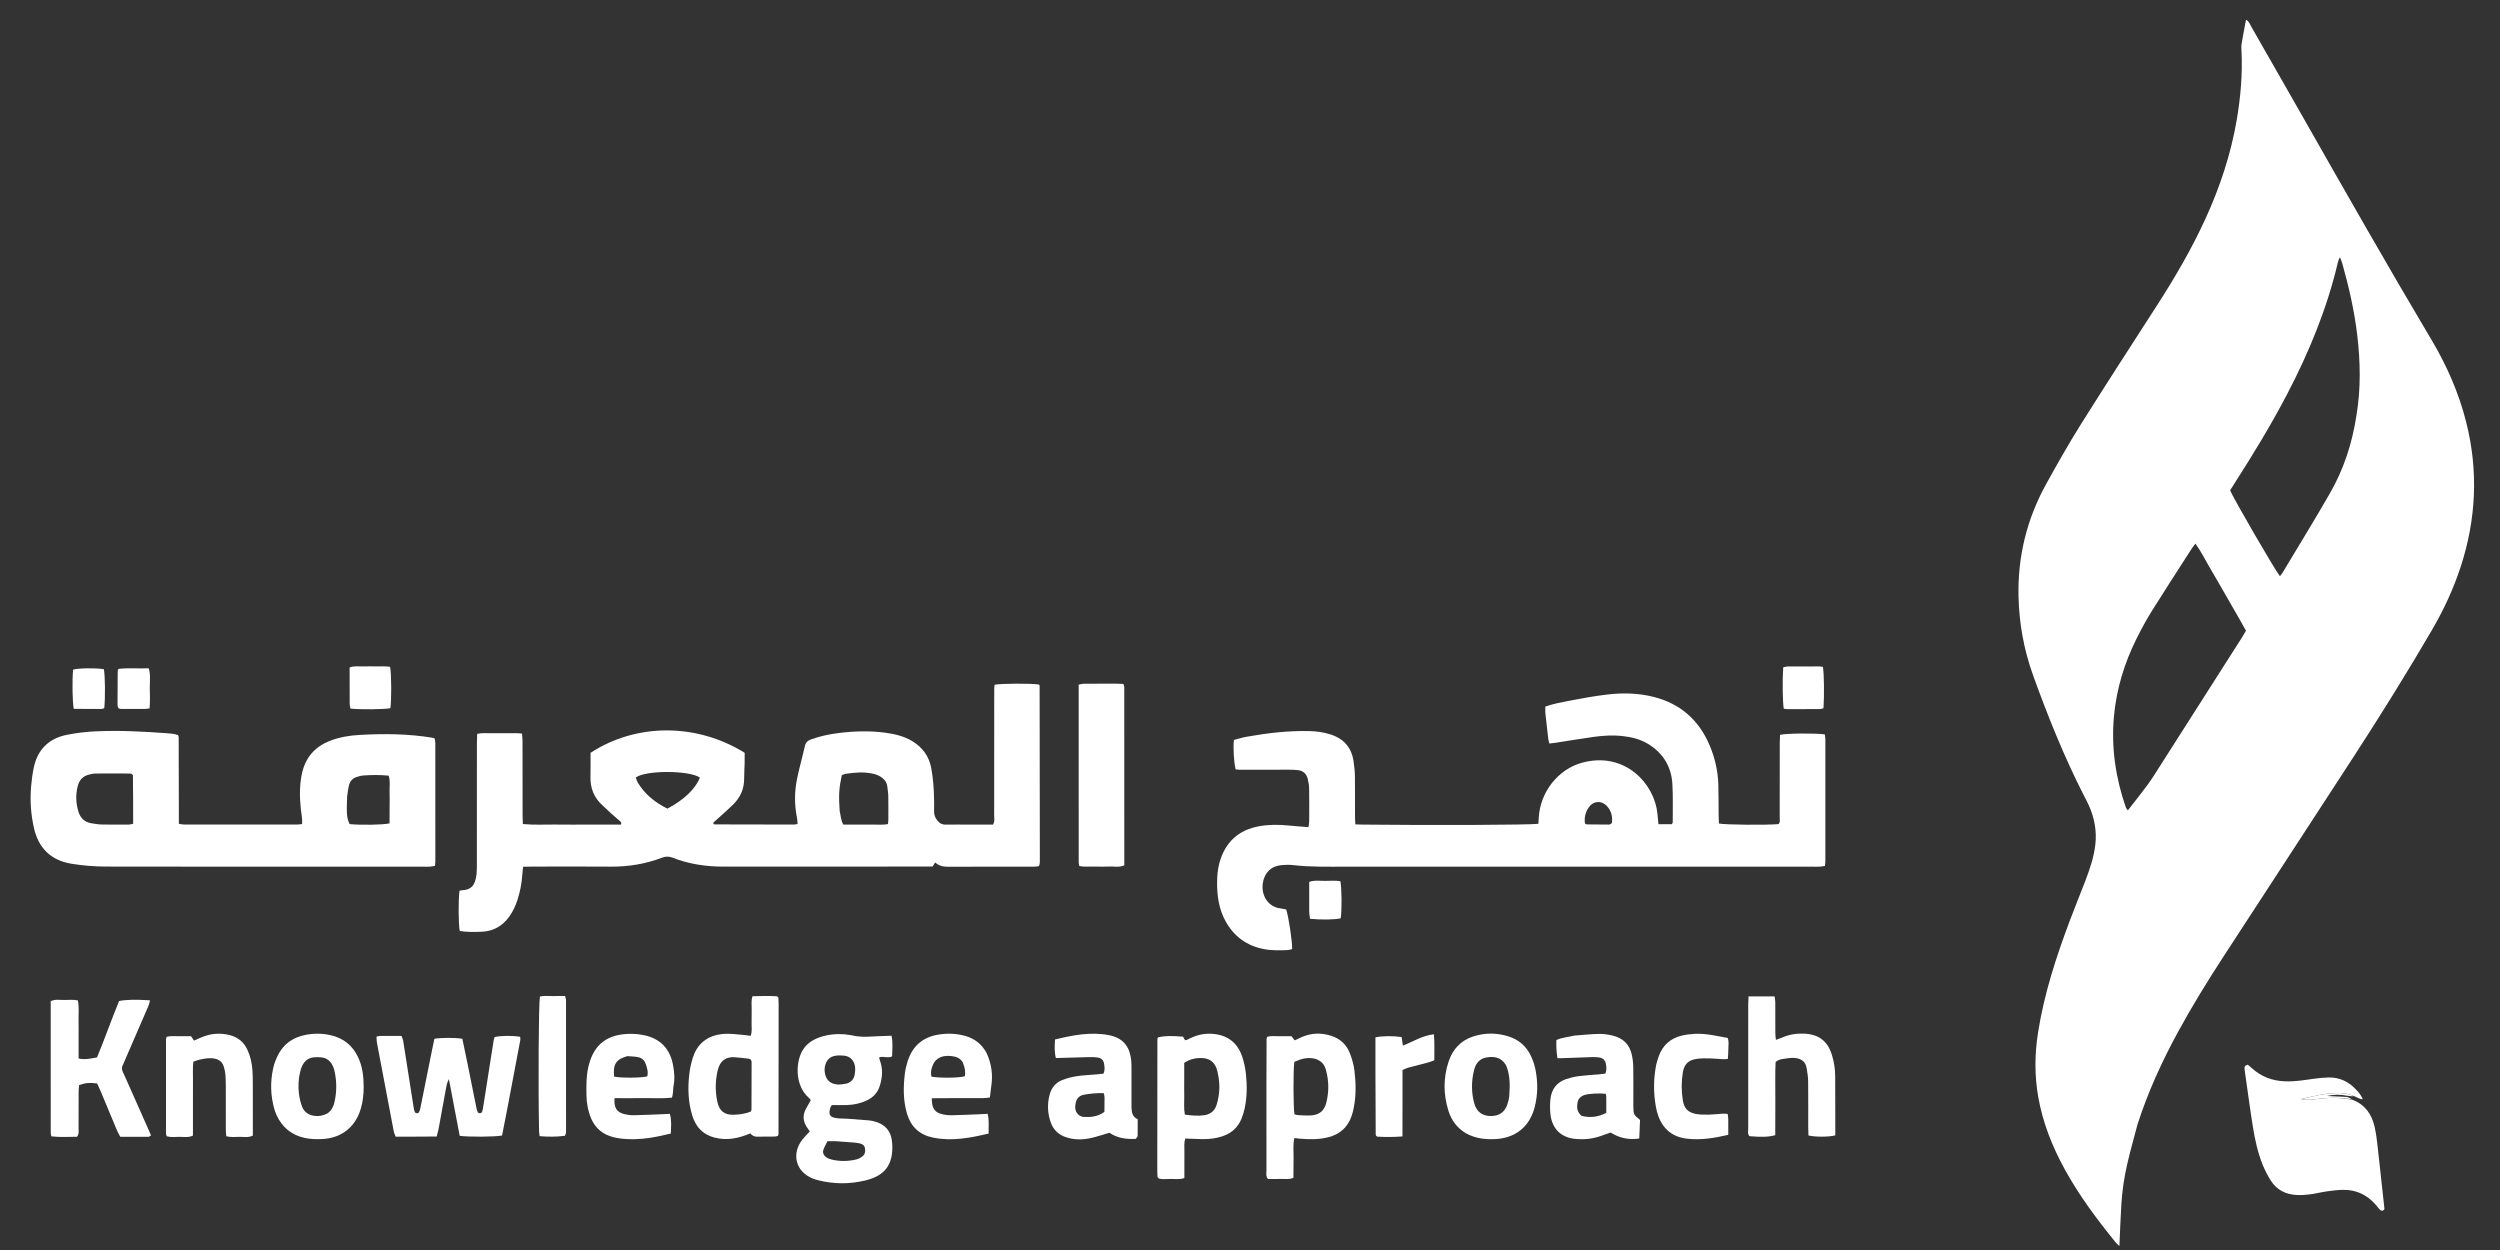 <svg width="96" height="48" viewBox="0 0 96 48" fill="none" xmlns="http://www.w3.org/2000/svg">
<rect x="0" y="0" width="96" height="48" fill="#333333" stroke="none"/>
<g clip-path="url(#clip0_169_955)">
<path d="M82.081 43.173C81.942 43.703 81.799 44.205 81.683 44.712C81.566 45.221 81.49 45.739 81.459 46.26C81.428 46.776 81.41 47.294 81.385 47.846C81.328 47.794 81.287 47.764 81.256 47.726C80.535 46.84 79.852 45.927 79.298 44.924C78.812 44.043 78.444 43.119 78.268 42.122C78.124 41.299 78.131 40.479 78.26 39.655C78.493 38.165 78.958 36.742 79.487 35.337C79.679 34.828 79.884 34.325 80.079 33.818C80.25 33.371 80.403 32.92 80.46 32.44C80.521 31.916 80.429 31.422 80.22 30.946C80.163 30.816 80.095 30.692 80.031 30.567C79.264 29.064 78.635 27.502 78.065 25.916C77.718 24.948 77.535 23.944 77.511 22.914C77.475 21.367 77.834 19.916 78.584 18.566C79.006 17.806 79.433 17.047 79.895 16.311C80.848 14.793 81.822 13.287 82.794 11.781C83.503 10.684 84.162 9.56 84.703 8.37C85.25 7.168 85.664 5.923 85.888 4.619C86.041 3.728 86.118 2.829 86.072 1.923C86.068 1.848 86.062 1.77 86.075 1.696C86.127 1.388 86.186 1.081 86.246 0.759C86.365 0.818 86.39 0.919 86.436 1C87.106 2.17 87.775 3.339 88.441 4.511C90.068 7.374 91.697 10.236 93.379 13.066C93.965 14.052 94.42 15.095 94.702 16.21C95.174 18.084 95.088 19.938 94.488 21.771C94.21 22.622 93.833 23.428 93.383 24.2C92.424 25.843 91.419 27.457 90.383 29.053C88.715 31.623 87.036 34.188 85.365 36.757C84.749 37.704 84.157 38.667 83.617 39.661C83.009 40.78 82.481 41.935 82.081 43.173ZM90.493 15.916C90.66 14.898 90.638 13.878 90.517 12.859C90.406 11.929 90.198 11.018 89.944 10.117C89.922 10.04 89.888 9.967 89.855 9.88C89.834 9.919 89.82 9.936 89.813 9.956C89.798 9.997 89.783 10.038 89.773 10.08C89.358 11.848 88.672 13.512 87.835 15.118C87.222 16.295 86.532 17.427 85.816 18.544C85.752 18.643 85.691 18.744 85.636 18.831C85.793 19.194 87.383 21.932 87.55 22.126C87.583 22.082 87.618 22.043 87.645 22C88.254 20.983 88.876 19.975 89.466 18.948C89.996 18.026 90.328 17.027 90.493 15.916ZM85.997 23.776C85.813 23.456 85.63 23.136 85.446 22.816C85.256 22.486 85.068 22.156 84.874 21.829C84.689 21.517 84.532 21.188 84.304 20.875C84.243 20.958 84.195 21.015 84.155 21.078C83.644 21.873 83.129 22.664 82.629 23.465C82.416 23.805 82.226 24.16 82.046 24.519C81.576 25.46 81.272 26.454 81.176 27.504C81.066 28.701 81.239 29.866 81.63 30.999C81.642 31.036 81.674 31.067 81.71 31.119C82.056 30.662 82.416 30.242 82.714 29.775C83.842 28.009 84.968 26.242 86.094 24.475C86.146 24.393 86.192 24.309 86.245 24.219C86.169 24.081 86.096 23.948 85.997 23.776Z" fill="white"/>
<path d="M34.646 33.276C32.334 33.276 30.054 33.274 27.775 33.278C27.106 33.279 26.456 33.18 25.832 32.937C25.691 32.883 25.57 32.879 25.427 32.933C24.792 33.177 24.133 33.284 23.453 33.279C22.454 33.271 21.455 33.276 20.457 33.277C20.339 33.277 20.222 33.281 20.086 33.284C20.074 33.4 20.062 33.495 20.056 33.59C20.033 33.928 19.97 34.257 19.863 34.579C19.788 34.808 19.685 35.023 19.542 35.217C19.28 35.571 18.928 35.763 18.489 35.779C18.21 35.79 17.929 35.795 17.655 35.75C17.602 35.499 17.597 34.535 17.646 34.201C17.714 34.191 17.787 34.182 17.859 34.171C18.05 34.144 18.175 34.033 18.236 33.854C18.267 33.763 18.291 33.666 18.3 33.57C18.313 33.429 18.312 33.287 18.312 33.146C18.313 31.612 18.313 30.078 18.313 28.544C18.314 28.427 18.32 28.31 18.324 28.179C18.524 28.136 18.708 28.16 18.889 28.156C19.084 28.152 19.28 28.153 19.475 28.155C19.658 28.158 19.841 28.144 20.045 28.17C20.053 28.276 20.065 28.369 20.065 28.463C20.067 29.41 20.066 30.356 20.067 31.302C20.067 31.409 20.073 31.516 20.077 31.643C20.511 31.686 20.931 31.658 21.35 31.663C21.762 31.669 22.175 31.665 22.587 31.665C23.008 31.665 23.429 31.665 23.843 31.665C23.881 31.576 23.823 31.547 23.787 31.514C23.691 31.426 23.588 31.345 23.492 31.258C23.371 31.148 23.254 31.035 23.134 30.925C22.807 30.628 22.661 30.259 22.674 29.819C22.683 29.516 22.676 29.212 22.676 28.91C24.432 27.761 26.748 27.761 28.595 28.907C28.595 29.032 28.597 29.161 28.594 29.29C28.589 29.497 28.575 29.703 28.575 29.91C28.576 30.291 28.432 30.61 28.17 30.876C28.002 31.046 27.82 31.202 27.644 31.363C27.558 31.443 27.469 31.52 27.387 31.593C27.4 31.624 27.402 31.636 27.408 31.644C27.414 31.651 27.425 31.657 27.434 31.657C28.454 31.66 29.474 31.662 30.494 31.663C30.536 31.663 30.578 31.649 30.628 31.64C30.62 31.557 30.62 31.48 30.605 31.407C30.5 30.899 30.506 30.389 30.611 29.884C30.697 29.47 30.815 29.062 30.907 28.649C30.941 28.499 31.027 28.433 31.161 28.386C31.501 28.267 31.851 28.191 32.206 28.148C32.8 28.075 33.396 28.056 33.992 28.136C34.36 28.186 34.717 28.267 35.039 28.465C35.429 28.705 35.677 29.041 35.761 29.5C35.831 29.886 35.861 30.276 35.868 30.667C35.871 30.83 35.872 30.994 35.868 31.157C35.865 31.295 35.915 31.411 36 31.515C36.08 31.613 36.176 31.668 36.308 31.666C36.623 31.661 36.938 31.664 37.253 31.665C37.544 31.665 37.836 31.665 38.13 31.665C38.208 31.542 38.176 31.419 38.176 31.305C38.179 29.814 38.178 28.324 38.178 26.834C38.178 26.703 38.177 26.573 38.179 26.442C38.18 26.39 38.19 26.339 38.195 26.293C38.465 26.243 39.585 26.24 39.89 26.284C39.898 26.291 39.908 26.297 39.913 26.306C39.918 26.315 39.921 26.327 39.921 26.338C39.925 28.589 39.928 30.841 39.93 33.092C39.93 33.135 39.92 33.178 39.913 33.221C39.912 33.23 39.901 33.237 39.88 33.264C39.834 33.269 39.772 33.28 39.709 33.28C38.602 33.281 37.495 33.278 36.387 33.283C36.205 33.284 36.047 33.242 35.912 33.118C35.877 33.172 35.849 33.217 35.81 33.276C35.436 33.276 35.057 33.276 34.646 33.276ZM32.243 31.143C32.288 31.309 32.28 31.489 32.385 31.665C32.57 31.665 32.764 31.665 32.958 31.665C33.143 31.665 33.327 31.668 33.512 31.664C33.703 31.66 33.897 31.684 34.095 31.646C34.102 31.584 34.112 31.542 34.112 31.501C34.113 31.185 34.116 30.87 34.11 30.554C34.108 30.436 34.084 30.317 34.072 30.198C34.056 30.046 33.971 29.938 33.853 29.851C33.737 29.766 33.605 29.725 33.463 29.698C33.137 29.635 32.814 29.667 32.491 29.711C32.431 29.719 32.374 29.751 32.325 29.768C32.219 30.253 32.2 30.545 32.243 31.143ZM24.486 30.045C24.763 30.504 25.162 30.821 25.628 31.051C26.262 30.72 26.717 30.282 26.875 29.857C26.452 29.576 24.789 29.57 24.412 29.858C24.428 29.903 24.446 29.952 24.486 30.045Z" fill="white"/>
<path d="M57.901 33.281C55.806 33.281 53.744 33.281 51.681 33.28C51.008 33.28 50.336 33.298 49.665 33.221C49.515 33.204 49.36 33.205 49.21 33.22C48.812 33.258 48.557 33.508 48.494 33.901C48.415 34.393 48.708 34.831 49.169 34.882C49.245 34.891 49.318 34.91 49.389 34.924C49.484 35.202 49.629 36.162 49.617 36.446C49.559 36.459 49.499 36.481 49.437 36.483C49.123 36.497 48.81 36.503 48.497 36.438C47.863 36.306 47.391 35.959 47.073 35.396C46.809 34.927 46.732 34.414 46.737 33.886C46.739 33.625 46.759 33.364 46.832 33.111C47.054 32.335 47.558 31.871 48.353 31.727C48.731 31.659 49.109 31.662 49.489 31.7C49.736 31.725 49.984 31.741 50.243 31.763C50.255 31.68 50.273 31.618 50.273 31.556C50.275 31.132 50.278 30.707 50.271 30.283C50.269 30.154 50.245 30.023 50.214 29.898C50.167 29.71 50.038 29.599 49.848 29.574C49.719 29.558 49.588 29.556 49.458 29.556C48.85 29.555 48.242 29.558 47.634 29.559C47.571 29.559 47.508 29.549 47.449 29.545C47.381 29.268 47.349 28.749 47.381 28.414C47.539 28.374 47.703 28.321 47.871 28.291C48.674 28.148 49.481 28.053 50.299 28.074C50.561 28.08 50.817 28.119 51.068 28.195C51.586 28.352 51.897 28.692 51.977 29.232C52.006 29.425 52.026 29.62 52.029 29.815C52.036 30.326 52.031 30.838 52.032 31.349C52.032 31.445 52.04 31.54 52.045 31.655C52.138 31.659 52.211 31.663 52.285 31.664C55.019 31.694 58.737 31.679 59.073 31.634C59.078 31.555 59.084 31.471 59.089 31.388C59.148 30.407 59.835 29.532 60.766 29.284C62.41 28.847 63.54 30.109 63.646 31.252C63.658 31.381 63.67 31.509 63.684 31.65C63.866 31.65 64.035 31.65 64.196 31.65C64.215 31.617 64.233 31.599 64.233 31.581C64.231 31.092 64.247 30.601 64.22 30.113C64.182 29.438 63.861 28.914 63.28 28.563C62.988 28.386 62.66 28.305 62.324 28.267C61.944 28.223 61.564 28.244 61.187 28.298C60.693 28.368 60.201 28.45 59.708 28.526C59.644 28.536 59.58 28.541 59.495 28.551C59.48 28.487 59.46 28.428 59.453 28.368C59.413 28.044 59.376 27.72 59.343 27.395C59.334 27.311 59.341 27.225 59.341 27.132C59.647 27.024 59.956 26.968 60.262 26.909C60.741 26.817 61.222 26.729 61.706 26.671C62.301 26.599 62.897 26.611 63.484 26.757C64.516 27.013 65.233 27.641 65.647 28.614C65.853 29.097 65.969 29.607 65.984 30.134C65.996 30.525 65.991 30.917 65.995 31.309C65.996 31.415 66.002 31.522 66.006 31.623C66.258 31.674 67.814 31.687 68.295 31.646C68.371 31.566 68.34 31.464 68.34 31.371C68.343 30.424 68.342 29.478 68.343 28.531C68.343 28.425 68.349 28.319 68.353 28.218C68.593 28.159 69.69 28.149 70.071 28.2C70.079 28.255 70.094 28.317 70.094 28.378C70.096 29.934 70.096 31.489 70.094 33.045C70.094 33.109 70.085 33.174 70.078 33.251C70.011 33.262 69.949 33.276 69.887 33.279C69.789 33.284 69.692 33.281 69.594 33.281C65.707 33.281 61.821 33.281 57.901 33.281ZM61.8 31.664C61.834 31.643 61.894 31.624 61.897 31.599C61.928 31.363 61.877 31.146 61.717 30.965C61.513 30.733 61.202 30.742 61.019 30.99C60.88 31.179 60.83 31.395 60.862 31.621C60.896 31.639 60.915 31.657 60.934 31.657C61.204 31.661 61.474 31.663 61.8 31.664Z" fill="white"/>
<path d="M6.868 31.267C6.868 31.407 6.868 31.515 6.868 31.634C6.95 31.646 7.012 31.663 7.074 31.663C8.517 31.665 9.96 31.665 11.403 31.663C11.466 31.663 11.53 31.651 11.6 31.643C11.616 31.447 11.574 31.267 11.554 31.085C11.506 30.64 11.497 30.196 11.584 29.754C11.71 29.115 12.071 28.678 12.679 28.445C13.038 28.307 13.414 28.243 13.792 28.222C14.735 28.169 15.679 28.174 16.615 28.331C16.636 28.334 16.656 28.345 16.692 28.359C16.7 28.413 16.716 28.475 16.716 28.537C16.718 30.048 16.717 31.56 16.717 33.071C16.717 33.124 16.709 33.178 16.703 33.248C16.637 33.259 16.576 33.275 16.515 33.279C16.428 33.284 16.341 33.281 16.254 33.281C13.629 33.281 11.003 33.281 8.377 33.28C6.934 33.28 5.491 33.279 4.048 33.276C3.613 33.275 3.182 33.238 2.752 33.169C1.949 33.039 1.476 32.565 1.301 31.784C1.181 31.251 1.148 30.708 1.198 30.163C1.219 29.937 1.248 29.709 1.294 29.487C1.439 28.784 1.873 28.355 2.571 28.217C2.931 28.145 3.3 28.101 3.667 28.084C4.578 28.041 5.489 28.089 6.398 28.155C6.547 28.166 6.7 28.175 6.837 28.228C6.847 28.259 6.861 28.279 6.861 28.299C6.864 29.278 6.866 30.257 6.868 31.267ZM5.104 29.772C5.076 29.715 5.026 29.703 4.97 29.703C4.537 29.702 4.105 29.699 3.673 29.703C3.588 29.704 3.502 29.724 3.418 29.744C3.187 29.801 3.045 29.952 2.986 30.181C2.899 30.515 2.913 30.849 3.014 31.175C3.086 31.406 3.243 31.568 3.493 31.61C3.631 31.633 3.77 31.658 3.91 31.661C4.256 31.669 4.602 31.665 4.948 31.664C4.997 31.663 5.047 31.646 5.113 31.634C5.113 31.021 5.113 30.426 5.104 29.772ZM13.328 30.6C13.305 31.284 13.317 31.418 13.426 31.646C13.882 31.688 14.713 31.675 14.958 31.617C14.959 31.42 14.961 31.216 14.961 31.012C14.962 30.806 14.967 30.6 14.96 30.395C14.954 30.193 14.993 29.988 14.925 29.785C14.591 29.752 14.268 29.755 13.945 29.779C13.87 29.784 13.797 29.808 13.724 29.828C13.566 29.87 13.454 29.971 13.409 30.127C13.371 30.26 13.356 30.401 13.328 30.6Z" fill="white"/>
<path d="M90.344 42.236C90.824 42.421 91.079 42.794 91.187 43.277C91.241 43.52 91.273 43.769 91.3 44.017C91.391 44.816 91.475 45.615 91.562 46.414C91.563 46.424 91.555 46.435 91.551 46.447C91.5 46.508 91.439 46.505 91.387 46.452C91.327 46.391 91.277 46.318 91.219 46.253C90.892 45.883 90.483 45.685 89.988 45.69C89.783 45.692 89.578 45.716 89.375 45.745C89.149 45.776 88.928 45.834 88.703 45.864C88.531 45.886 88.356 45.896 88.184 45.887C87.769 45.867 87.428 45.692 87.201 45.338C87.079 45.148 86.974 44.942 86.889 44.733C86.696 44.258 86.589 43.757 86.508 43.253C86.392 42.524 86.296 41.791 86.191 41.06C86.179 40.975 86.199 40.911 86.316 40.885C86.362 40.923 86.419 40.968 86.473 41.018C86.833 41.35 87.261 41.504 87.745 41.523C88.116 41.538 88.479 41.477 88.844 41.425C89.037 41.398 89.232 41.379 89.426 41.375C89.853 41.368 90.204 41.544 90.488 41.857C90.58 41.958 90.674 42.06 90.732 42.216C90.61 42.206 90.532 42.147 90.406 42.094C90.204 42.007 90.035 41.979 89.86 41.974C89.338 41.958 88.841 42.092 88.341 42.212C88.505 42.224 88.669 42.244 88.828 42.221C89.335 42.145 89.84 42.128 90.344 42.236Z" fill="white"/>
<path d="M32.701 39.754C32.985 39.825 33.244 39.817 33.505 39.801C33.742 39.786 33.979 39.782 34.236 39.773C34.292 40.047 34.264 40.302 34.257 40.565C34.098 40.646 33.931 40.547 33.76 40.601C33.77 40.645 33.773 40.684 33.787 40.72C33.915 41.051 33.883 41.384 33.779 41.711C33.7 41.959 33.53 42.139 33.292 42.253C33.053 42.368 32.8 42.423 32.538 42.433C32.343 42.44 32.148 42.434 31.943 42.434C31.921 42.474 31.892 42.507 31.881 42.546C31.808 42.814 31.866 42.904 32.144 42.939C32.273 42.956 32.404 42.95 32.534 42.959C32.815 42.978 33.096 43.001 33.377 43.024C33.42 43.027 33.464 43.034 33.506 43.044C34.006 43.156 34.244 43.444 34.264 43.96C34.295 44.719 33.986 45.143 33.243 45.326C32.633 45.477 32.018 45.474 31.407 45.319C31.344 45.303 31.282 45.284 31.221 45.26C30.559 45.005 30.373 44.306 30.821 43.748C30.902 43.647 30.995 43.555 31.097 43.444C31.056 43.385 31.012 43.328 30.973 43.267C30.833 43.047 30.82 42.819 30.943 42.587C31.003 42.474 31.069 42.362 31.135 42.244C31.099 42.203 31.075 42.169 31.044 42.141C30.577 41.724 30.545 40.969 30.748 40.475C30.885 40.142 31.151 39.942 31.483 39.829C31.796 39.723 32.119 39.691 32.447 39.718C32.522 39.725 32.597 39.739 32.701 39.754ZM32.526 41.606C32.681 41.551 32.783 41.444 32.816 41.284C32.85 41.113 32.859 40.939 32.775 40.776C32.664 40.561 32.465 40.528 32.251 40.528C32.034 40.528 31.837 40.574 31.732 40.788C31.675 40.905 31.652 41.034 31.67 41.168C31.708 41.457 31.866 41.619 32.155 41.644C32.261 41.654 32.369 41.633 32.526 41.606ZM32.076 43.821C31.981 43.821 31.886 43.821 31.775 43.821C31.719 43.936 31.659 44.038 31.62 44.147C31.578 44.262 31.628 44.364 31.72 44.433C31.779 44.477 31.853 44.507 31.925 44.524C32.246 44.603 32.569 44.599 32.888 44.521C32.969 44.501 33.049 44.457 33.116 44.406C33.222 44.325 33.236 44.206 33.212 44.082C33.189 43.967 33.099 43.925 33.003 43.904C32.909 43.883 32.811 43.876 32.715 43.868C32.521 43.852 32.327 43.839 32.076 43.821Z" fill="white"/>
<path d="M15.951 43.647C15.681 43.647 15.442 43.647 15.192 43.647C15.164 43.568 15.13 43.5 15.117 43.428C14.9 42.297 14.686 41.166 14.473 40.034C14.46 39.962 14.463 39.886 14.458 39.805C14.514 39.795 14.556 39.781 14.598 39.781C14.868 39.779 15.138 39.78 15.417 39.78C15.443 39.854 15.474 39.912 15.483 39.973C15.62 40.831 15.753 41.691 15.888 42.549C15.897 42.602 15.908 42.657 15.93 42.705C15.94 42.727 15.98 42.747 16.007 42.749C16.034 42.75 16.076 42.734 16.088 42.713C16.114 42.667 16.129 42.613 16.14 42.561C16.295 41.794 16.448 41.027 16.603 40.26C16.628 40.133 16.657 40.007 16.682 39.889C16.965 39.843 17.474 39.843 17.754 39.889C17.823 40.22 17.895 40.559 17.964 40.899C18.076 41.452 18.186 42.007 18.298 42.56C18.308 42.613 18.323 42.667 18.349 42.713C18.36 42.734 18.403 42.75 18.43 42.748C18.457 42.747 18.498 42.727 18.506 42.705C18.53 42.645 18.544 42.581 18.553 42.517C18.689 41.658 18.823 40.799 18.958 39.94C18.964 39.899 18.983 39.859 18.994 39.824C19.229 39.767 19.673 39.762 19.974 39.813C19.976 39.852 19.988 39.896 19.98 39.936C19.744 41.161 19.523 42.39 19.279 43.604C19.019 43.657 17.983 43.664 17.652 43.615C17.518 42.911 17.383 42.198 17.238 41.438C17.16 41.582 17.145 41.694 17.125 41.803C17.031 42.316 16.938 42.83 16.843 43.342C16.825 43.437 16.796 43.529 16.768 43.642C16.501 43.644 16.242 43.645 15.951 43.647Z" fill="white"/>
<path d="M5.037 41.877C5.298 42.463 5.548 43.027 5.8 43.597C5.757 43.623 5.732 43.651 5.706 43.652C5.349 43.654 4.992 43.654 4.62 43.654C4.578 43.575 4.533 43.503 4.5 43.425C4.294 42.935 4.091 42.443 3.886 41.953C3.836 41.834 3.781 41.717 3.732 41.606C3.447 41.567 3.294 41.58 3.038 41.665C3.032 41.742 3.019 41.827 3.019 41.911C3.017 42.39 3.019 42.868 3.017 43.346C3.016 43.441 3.042 43.542 2.956 43.652C2.643 43.654 2.312 43.675 1.972 43.637C1.962 43.581 1.948 43.54 1.948 43.499C1.947 41.816 1.947 40.132 1.947 38.444C2.125 38.361 2.3 38.403 2.468 38.399C2.639 38.395 2.812 38.381 2.989 38.416C3.045 38.673 3.01 38.922 3.017 39.17C3.022 39.409 3.018 39.648 3.018 39.887C3.018 40.136 3.018 40.385 3.018 40.645C3.264 40.704 3.482 40.647 3.725 40.605C4.023 39.892 4.277 39.155 4.573 38.44C4.802 38.386 5.247 38.376 5.761 38.413C5.741 38.486 5.73 38.558 5.702 38.623C5.397 39.33 5.089 40.037 4.783 40.744C4.761 40.794 4.744 40.846 4.717 40.893C4.665 40.988 4.675 41.075 4.721 41.171C4.828 41.397 4.924 41.627 5.037 41.877Z" fill="white"/>
<path d="M42.139 26.254C42.494 26.259 42.817 26.243 43.138 26.264C43.154 26.316 43.172 26.346 43.172 26.375C43.173 28.658 43.173 30.942 43.173 33.228C42.974 33.319 42.777 33.265 42.586 33.275C42.402 33.283 42.217 33.28 42.033 33.276C41.84 33.271 41.645 33.295 41.446 33.257C41.436 33.202 41.422 33.161 41.422 33.12C41.421 30.848 41.421 28.576 41.421 26.29C41.496 26.276 41.557 26.257 41.618 26.255C41.781 26.251 41.944 26.254 42.139 26.254Z" fill="white"/>
<path d="M48.631 41.521C48.633 40.955 48.634 40.422 48.637 39.889C48.637 39.87 48.652 39.85 48.668 39.809C48.814 39.77 48.976 39.795 49.135 39.791C49.287 39.787 49.438 39.79 49.592 39.79C49.634 39.845 49.673 39.894 49.716 39.95C49.805 39.908 49.893 39.866 49.981 39.827C50.356 39.66 50.74 39.653 51.125 39.777C51.464 39.886 51.709 40.116 51.836 40.447C51.917 40.659 51.983 40.882 52.01 41.106C52.069 41.593 52.079 42.083 51.978 42.567C51.958 42.663 51.935 42.758 51.903 42.85C51.754 43.286 51.452 43.557 51.008 43.67C50.645 43.762 50.277 43.756 49.908 43.725C49.844 43.72 49.781 43.709 49.705 43.7C49.64 43.965 49.68 44.225 49.673 44.482C49.665 44.73 49.675 44.979 49.667 45.229C49.491 45.302 49.327 45.265 49.168 45.271C49.006 45.277 48.843 45.273 48.691 45.273C48.597 45.164 48.633 45.051 48.632 44.947C48.63 43.815 48.631 42.684 48.631 41.521ZM50.506 40.659C50.216 40.582 49.953 40.661 49.702 40.777C49.657 41.087 49.661 42.533 49.707 42.789C49.753 42.8 49.804 42.819 49.855 42.822C50.018 42.829 50.181 42.842 50.343 42.832C50.657 42.812 50.849 42.659 50.927 42.356C51.035 41.938 51.032 41.516 50.92 41.099C50.867 40.903 50.763 40.74 50.506 40.659Z" fill="white"/>
<path d="M46.169 43.743C45.935 43.736 45.731 43.728 45.516 43.72C45.457 43.891 45.486 44.054 45.481 44.213C45.477 44.387 45.48 44.561 45.48 44.735C45.48 44.897 45.48 45.059 45.48 45.234C45.301 45.303 45.127 45.269 44.959 45.271C44.798 45.273 44.636 45.293 44.507 45.259C44.473 45.228 44.463 45.222 44.458 45.214C44.452 45.205 44.449 45.193 44.448 45.183C44.444 45.107 44.439 45.031 44.44 44.955C44.44 43.27 44.442 41.584 44.444 39.898C44.444 39.878 44.458 39.858 44.465 39.839C44.676 39.777 44.975 39.768 45.428 39.808C45.453 39.852 45.479 39.897 45.507 39.946C45.54 39.938 45.574 39.936 45.6 39.922C45.882 39.768 46.178 39.681 46.504 39.696C47.102 39.724 47.511 40.011 47.702 40.579C47.774 40.793 47.82 41.021 47.844 41.246C47.89 41.679 47.888 42.115 47.799 42.545C47.771 42.683 47.729 42.819 47.677 42.95C47.544 43.281 47.306 43.505 46.968 43.623C46.719 43.71 46.464 43.747 46.169 43.743ZM45.474 41.427C45.474 41.655 45.47 41.883 45.475 42.11C45.479 42.334 45.453 42.56 45.498 42.801C45.761 42.838 46.007 42.861 46.252 42.823C46.47 42.789 46.632 42.668 46.708 42.454C46.744 42.353 46.767 42.246 46.787 42.141C46.85 41.805 46.827 41.47 46.749 41.141C46.675 40.825 46.49 40.653 46.195 40.632C45.945 40.614 45.704 40.66 45.474 40.814C45.474 40.998 45.474 41.181 45.474 41.427Z" fill="white"/>
<path d="M27.428 43.681C26.961 43.556 26.709 43.248 26.581 42.828C26.419 42.3 26.407 41.758 26.473 41.215C26.498 41.011 26.544 40.808 26.606 40.612C26.756 40.137 27.114 39.744 27.822 39.7C28.036 39.686 28.253 39.717 28.469 39.733C28.587 39.742 28.704 39.762 28.824 39.777C28.89 39.603 28.856 39.439 28.861 39.279C28.867 39.105 28.859 38.931 28.864 38.758C28.868 38.598 28.838 38.435 28.895 38.256C29.221 38.243 29.541 38.24 29.839 38.257C29.868 38.285 29.878 38.292 29.883 38.301C29.888 38.31 29.891 38.321 29.891 38.331C29.894 38.407 29.899 38.483 29.899 38.559C29.898 40.221 29.897 41.883 29.895 43.546C29.895 43.566 29.882 43.587 29.871 43.618C29.836 43.626 29.795 43.644 29.754 43.644C29.526 43.647 29.298 43.642 29.071 43.649C28.962 43.652 28.886 43.606 28.81 43.523C28.376 43.704 27.928 43.814 27.428 43.681ZM28.862 40.795C28.861 40.723 28.835 40.664 28.757 40.655C28.576 40.633 28.394 40.61 28.211 40.598C27.907 40.578 27.655 40.699 27.56 41.1C27.465 41.505 27.459 41.916 27.55 42.324C27.623 42.651 27.814 42.812 28.145 42.807C28.381 42.803 28.616 42.772 28.829 42.683C28.842 42.649 28.857 42.63 28.857 42.609C28.86 42.025 28.861 41.44 28.862 40.795Z" fill="white"/>
<path d="M70.475 42.76C70.475 43.063 70.475 43.334 70.475 43.599C70.212 43.663 69.716 43.664 69.445 43.602C69.442 43.5 69.437 43.393 69.436 43.287C69.435 42.7 69.44 42.113 69.433 41.526C69.43 41.354 69.403 41.181 69.374 41.01C69.334 40.775 69.174 40.655 68.948 40.629C68.841 40.617 68.73 40.622 68.625 40.641C68.479 40.667 68.32 40.659 68.183 40.782C68.16 41.247 68.176 41.724 68.173 42.2C68.169 42.666 68.174 43.132 68.17 43.589C67.941 43.659 67.657 43.669 67.179 43.63C67.098 43.54 67.133 43.426 67.132 43.323C67.13 42.16 67.131 40.997 67.131 39.834C67.131 39.41 67.13 38.986 67.132 38.562C67.132 38.466 67.139 38.37 67.144 38.261C67.484 38.261 67.806 38.261 68.145 38.261C68.154 38.342 68.171 38.415 68.171 38.488C68.173 38.89 68.171 39.292 68.173 39.695C68.173 39.767 68.186 39.839 68.195 39.932C68.305 39.89 68.395 39.859 68.484 39.822C68.75 39.712 69.026 39.678 69.312 39.694C69.843 39.725 70.177 39.98 70.34 40.492C70.427 40.762 70.47 41.041 70.471 41.326C70.474 41.793 70.474 42.26 70.475 42.76Z" fill="white"/>
<path d="M60.454 39.767C60.795 39.741 61.108 39.707 61.421 39.702C61.592 39.699 61.768 39.728 61.935 39.769C62.313 39.861 62.568 40.097 62.657 40.483C62.694 40.64 62.714 40.804 62.717 40.965C62.725 41.411 62.72 41.856 62.72 42.302C62.72 42.378 62.719 42.454 62.721 42.53C62.729 42.795 62.738 42.812 62.977 43.004C62.968 43.227 62.958 43.464 62.948 43.717C62.538 43.781 62.182 43.698 61.848 43.49C61.713 43.537 61.581 43.583 61.449 43.629C61.147 43.734 60.836 43.762 60.519 43.737C59.968 43.694 59.614 43.369 59.541 42.821C59.514 42.618 59.516 42.408 59.537 42.204C59.577 41.826 59.779 41.557 60.146 41.435C60.3 41.385 60.459 41.345 60.618 41.324C60.866 41.292 61.115 41.28 61.364 41.258C61.459 41.249 61.554 41.238 61.646 41.228C61.702 41.096 61.687 40.976 61.668 40.86C61.645 40.718 61.556 40.626 61.409 40.606C61.324 40.595 61.236 40.589 61.15 40.592C60.749 40.604 60.348 40.62 59.948 40.635C59.906 40.636 59.864 40.635 59.806 40.635C59.768 40.397 59.756 40.175 59.766 39.937C59.979 39.836 60.209 39.827 60.454 39.767ZM60.733 42.85C61.064 42.931 61.381 42.894 61.682 42.731C61.682 42.535 61.683 42.329 61.681 42.124C61.681 42.083 61.671 42.042 61.665 42.005C61.409 41.97 60.977 41.995 60.822 42.055C60.693 42.105 60.601 42.196 60.578 42.335C60.55 42.509 60.539 42.684 60.733 42.85Z" fill="white"/>
<path d="M22.706 42.965C22.577 42.657 22.525 42.36 22.52 42.053C22.514 41.694 22.51 41.337 22.59 40.983C22.754 40.258 23.163 39.727 24.151 39.7C24.333 39.695 24.52 39.711 24.699 39.745C25.358 39.872 25.743 40.278 25.853 40.944C25.893 41.191 25.917 41.438 25.866 41.689C25.837 41.835 25.86 41.991 25.801 42.15C25.431 42.191 25.064 42.163 24.699 42.168C24.331 42.173 23.964 42.169 23.599 42.169C23.567 42.537 23.679 42.712 23.992 42.786C24.107 42.813 24.228 42.828 24.346 42.825C24.714 42.818 25.082 42.799 25.45 42.785C25.536 42.781 25.622 42.776 25.723 42.771C25.796 43.02 25.77 43.264 25.759 43.529C25.596 43.566 25.44 43.602 25.283 43.635C24.878 43.721 24.469 43.762 24.055 43.739C23.884 43.73 23.709 43.707 23.543 43.664C23.167 43.567 22.88 43.351 22.706 42.965ZM24.091 40.555C23.653 40.68 23.535 40.863 23.582 41.342C23.853 41.4 24.642 41.394 24.855 41.332C24.899 41.166 24.849 41.01 24.797 40.857C24.753 40.727 24.661 40.631 24.526 40.601C24.401 40.573 24.271 40.566 24.091 40.555Z" fill="white"/>
<path d="M43.613 43.732C43.23 43.754 42.893 43.697 42.602 43.497C42.352 43.57 42.117 43.652 41.876 43.704C41.566 43.771 41.252 43.772 40.945 43.673C40.66 43.581 40.456 43.396 40.353 43.112C40.223 42.756 40.209 42.392 40.309 42.025C40.379 41.767 40.537 41.576 40.78 41.478C40.959 41.406 41.151 41.356 41.342 41.326C41.587 41.288 41.837 41.28 42.086 41.258C42.181 41.25 42.276 41.239 42.37 41.23C42.435 41.102 42.415 40.982 42.4 40.867C42.382 40.718 42.297 40.63 42.15 40.608C42.044 40.593 41.934 40.591 41.827 40.593C41.405 40.603 40.983 40.616 40.545 40.629C40.486 40.398 40.497 40.166 40.513 39.916C41.199 39.749 41.874 39.617 42.573 39.748C43.221 39.87 43.388 40.295 43.437 40.704C43.45 40.811 43.448 40.92 43.449 41.029C43.45 41.463 43.449 41.898 43.449 42.332C43.449 42.397 43.449 42.462 43.45 42.528C43.452 42.722 43.493 42.896 43.688 42.977C43.688 43.196 43.69 43.402 43.686 43.608C43.685 43.647 43.657 43.685 43.613 43.732ZM42.409 42.697C42.41 42.578 42.416 42.459 42.412 42.34C42.409 42.225 42.432 42.105 42.381 41.977C42.115 41.971 41.86 41.99 41.607 42.041C41.442 42.075 41.342 42.185 41.308 42.346C41.273 42.508 41.274 42.675 41.407 42.799C41.458 42.846 41.537 42.884 41.606 42.889C41.876 42.904 42.144 42.888 42.409 42.697Z" fill="white"/>
<path d="M37.887 40.439C38.077 40.858 38.131 41.272 38.066 41.703C38.045 41.842 38.031 41.982 38.011 42.144C37.926 42.153 37.843 42.168 37.76 42.168C37.207 42.17 36.654 42.169 36.101 42.17C35.994 42.17 35.887 42.173 35.78 42.175C35.782 42.575 35.894 42.729 36.229 42.798C36.334 42.819 36.444 42.828 36.552 42.826C36.91 42.817 37.267 42.801 37.624 42.787C37.721 42.783 37.817 42.776 37.924 42.77C37.996 43.027 37.952 43.272 37.964 43.528C37.244 43.699 36.545 43.831 35.824 43.683C35.31 43.577 34.978 43.269 34.829 42.764C34.681 42.264 34.684 41.756 34.744 41.245C34.761 41.095 34.796 40.945 34.839 40.8C35.014 40.203 35.398 39.837 36.021 39.731C36.38 39.67 36.734 39.684 37.083 39.785C37.432 39.886 37.7 40.096 37.887 40.439ZM36.975 40.805C36.883 40.633 36.722 40.576 36.545 40.554C36.36 40.532 36.174 40.545 36.015 40.653C35.946 40.699 35.882 40.77 35.846 40.844C35.772 41 35.722 41.166 35.769 41.343C36.069 41.402 36.844 41.394 37.05 41.328C37.08 41.166 37.055 41.008 36.975 40.805Z" fill="white"/>
<path d="M10.544 42.621C10.383 42.073 10.375 41.544 10.491 41.015C10.53 40.837 10.599 40.66 10.684 40.498C10.95 39.99 11.402 39.761 11.952 39.706C12.201 39.681 12.45 39.694 12.696 39.751C13.184 39.862 13.534 40.14 13.749 40.593C13.922 40.956 13.964 41.344 13.965 41.737C13.967 42.02 13.935 42.302 13.854 42.576C13.646 43.282 13.111 43.704 12.375 43.739C12.147 43.75 11.921 43.745 11.695 43.695C11.191 43.583 10.84 43.291 10.623 42.828C10.595 42.769 10.575 42.707 10.544 42.621ZM12.575 42.754C12.715 42.656 12.796 42.517 12.836 42.354C12.937 41.936 12.937 41.517 12.839 41.099C12.82 41.015 12.785 40.932 12.741 40.86C12.652 40.714 12.519 40.621 12.346 40.604C12.25 40.594 12.152 40.592 12.055 40.601C11.857 40.618 11.71 40.726 11.619 40.899C11.574 40.984 11.544 41.08 11.522 41.174C11.458 41.44 11.447 41.712 11.478 41.982C11.498 42.153 11.536 42.326 11.596 42.486C11.673 42.693 11.835 42.813 12.059 42.847C12.226 42.873 12.382 42.852 12.575 42.754Z" fill="white"/>
<path d="M56.303 43.525C55.949 43.315 55.735 43.02 55.621 42.657C55.423 42.029 55.419 41.394 55.625 40.768C55.78 40.301 56.084 39.96 56.563 39.803C57.02 39.654 57.479 39.654 57.936 39.801C58.328 39.926 58.615 40.182 58.789 40.552C58.868 40.717 58.926 40.896 58.962 41.075C59.06 41.559 59.054 42.047 58.928 42.526C58.731 43.28 58.176 43.712 57.395 43.742C57.021 43.757 56.66 43.716 56.303 43.525ZM57.857 40.965C57.843 40.936 57.832 40.905 57.814 40.877C57.637 40.597 57.369 40.555 57.074 40.607C56.809 40.654 56.667 40.843 56.605 41.089C56.497 41.517 56.496 41.95 56.613 42.375C56.703 42.7 56.932 42.859 57.261 42.856C57.58 42.852 57.789 42.701 57.888 42.391C57.921 42.289 57.948 42.181 57.956 42.074C57.981 41.717 57.997 41.359 57.857 40.965Z" fill="white"/>
<path d="M7.008 39.789C7.135 39.79 7.232 39.79 7.336 39.79C7.375 39.847 7.409 39.899 7.45 39.96C7.546 39.917 7.643 39.87 7.742 39.83C8.094 39.685 8.453 39.653 8.824 39.749C9.139 39.83 9.364 40.016 9.5 40.31C9.616 40.559 9.673 40.824 9.693 41.096C9.705 41.269 9.708 41.444 9.708 41.617C9.71 42.182 9.709 42.747 9.709 43.312C9.709 43.409 9.709 43.506 9.709 43.607C9.53 43.694 9.355 43.651 9.188 43.655C9.028 43.658 8.866 43.678 8.689 43.631C8.683 43.55 8.672 43.477 8.672 43.404C8.671 42.839 8.672 42.274 8.671 41.709C8.67 41.557 8.669 41.404 8.655 41.253C8.644 41.146 8.62 41.039 8.586 40.937C8.534 40.78 8.42 40.692 8.258 40.655C8.049 40.608 7.848 40.65 7.647 40.694C7.575 40.71 7.506 40.741 7.423 40.769C7.397 41.016 7.413 41.254 7.41 41.49C7.407 41.729 7.409 41.968 7.409 42.207C7.409 42.435 7.409 42.664 7.409 42.892C7.409 43.13 7.409 43.368 7.409 43.607C7.228 43.693 7.053 43.652 6.884 43.655C6.725 43.657 6.562 43.679 6.404 43.634C6.391 43.593 6.374 43.563 6.374 43.533C6.373 42.327 6.373 41.121 6.374 39.915C6.374 39.885 6.389 39.854 6.399 39.814C6.591 39.765 6.786 39.8 7.008 39.789Z" fill="white"/>
<path d="M63.876 43.232C63.708 42.995 63.63 42.746 63.584 42.488C63.494 41.981 63.493 41.471 63.584 40.963C63.608 40.825 63.651 40.688 63.698 40.556C63.849 40.134 64.148 39.871 64.58 39.767C64.747 39.727 64.922 39.707 65.094 39.699C65.52 39.679 65.93 39.783 66.344 39.859C66.399 40.004 66.369 40.135 66.369 40.262C66.37 40.39 66.358 40.518 66.351 40.661C66.28 40.667 66.228 40.677 66.178 40.674C66.004 40.665 65.831 40.646 65.658 40.642C65.496 40.639 65.332 40.637 65.172 40.658C64.834 40.701 64.67 40.861 64.618 41.198C64.563 41.543 64.564 41.892 64.618 42.238C64.667 42.564 64.816 42.721 65.137 42.778C65.295 42.806 65.459 42.805 65.621 42.802C65.805 42.798 65.988 42.775 66.172 42.764C66.224 42.761 66.276 42.772 66.344 42.777C66.352 42.852 66.364 42.915 66.365 42.977C66.367 43.171 66.366 43.365 66.366 43.576C65.838 43.702 65.317 43.786 64.784 43.726C64.43 43.686 64.115 43.549 63.876 43.232Z" fill="white"/>
<path d="M21.693 43.614C21.357 43.658 21.046 43.656 20.721 43.628C20.713 43.553 20.702 43.491 20.7 43.428C20.665 41.684 20.683 38.607 20.732 38.267C20.884 38.228 21.046 38.252 21.205 38.248C21.366 38.244 21.529 38.247 21.7 38.247C21.715 38.316 21.735 38.366 21.735 38.417C21.737 40.101 21.737 41.785 21.736 43.469C21.736 43.511 21.723 43.554 21.693 43.614Z" fill="white"/>
<path d="M52.817 41.194C52.817 40.717 52.817 40.273 52.817 39.834C53.072 39.778 53.495 39.774 53.822 39.822C53.837 39.919 53.853 40.022 53.872 40.151C54.265 39.998 54.621 39.764 55.061 39.716C55.096 40.055 55.072 40.378 55.078 40.713C55.001 40.742 54.934 40.774 54.864 40.793C54.602 40.863 54.339 40.927 54.078 40.997C54.007 41.017 53.941 41.053 53.856 41.088C53.856 41.516 53.856 41.939 53.856 42.362C53.856 42.782 53.856 43.203 53.855 43.638C53.498 43.668 53.178 43.663 52.88 43.647C52.851 43.619 52.841 43.613 52.836 43.604C52.831 43.595 52.827 43.583 52.827 43.573C52.823 42.791 52.82 42.009 52.817 41.194Z" fill="white"/>
<path d="M13.426 25.993C13.426 25.855 13.426 25.748 13.426 25.628C13.61 25.562 13.783 25.597 13.951 25.591C14.124 25.585 14.297 25.587 14.47 25.591C14.641 25.594 14.813 25.575 14.979 25.607C15.034 25.856 15.038 26.906 14.989 27.195C14.761 27.241 13.868 27.251 13.458 27.211C13.448 27.155 13.429 27.094 13.428 27.033C13.425 26.697 13.426 26.36 13.426 25.993Z" fill="white"/>
<path d="M69.494 25.591C69.685 25.599 69.847 25.572 70.001 25.609C70.045 25.867 70.055 26.679 70.022 27.195C69.978 27.206 69.929 27.228 69.88 27.229C69.468 27.232 69.057 27.231 68.646 27.23C68.594 27.23 68.542 27.22 68.496 27.215C68.452 26.955 68.441 26.106 68.475 25.627C68.53 25.615 68.59 25.593 68.65 25.593C68.921 25.589 69.192 25.591 69.494 25.591Z" fill="white"/>
<path d="M4.513 27.065C4.514 26.611 4.516 26.187 4.52 25.764C4.52 25.744 4.536 25.724 4.553 25.684C4.929 25.642 5.315 25.679 5.712 25.663C5.793 25.932 5.746 26.191 5.752 26.447C5.758 26.694 5.766 26.944 5.743 27.204C5.663 27.212 5.601 27.224 5.539 27.224C5.246 27.226 4.953 27.223 4.66 27.224C4.57 27.225 4.516 27.191 4.513 27.065Z" fill="white"/>
<path d="M3.631 27.224C3.342 27.223 3.085 27.221 2.833 27.22C2.779 26.971 2.768 26.113 2.808 25.714C3.014 25.654 3.651 25.645 3.988 25.697C4.037 25.927 4.047 26.79 4.004 27.191C3.899 27.252 3.778 27.212 3.631 27.224Z" fill="white"/>
<path d="M50.274 35.043C50.274 34.633 50.274 34.252 50.274 33.865C50.485 33.789 50.691 33.83 50.893 33.825C51.086 33.821 51.28 33.811 51.468 33.835C51.525 34.077 51.532 34.955 51.483 35.264C51.26 35.316 50.722 35.325 50.304 35.282C50.295 35.216 50.284 35.145 50.274 35.043Z" fill="white"/>
<path d="M90.331 42.22C89.84 42.128 89.335 42.145 88.828 42.221C88.669 42.244 88.505 42.224 88.341 42.213C88.841 42.092 89.338 41.958 89.86 41.974C90.034 41.979 90.204 42.007 90.384 42.089C90.337 42.102 90.272 42.098 90.159 42.08C89.861 42.022 89.612 42.023 89.363 42.086C89.62 42.099 89.877 42.111 90.134 42.124C90.195 42.151 90.257 42.178 90.331 42.22Z" fill="white"/>
</g>
<defs>
<clipPath id="clip0_169_955">
<rect width="94.326" height="48" fill="white" transform="translate(0.837)"/>
</clipPath>
</defs>
</svg>
